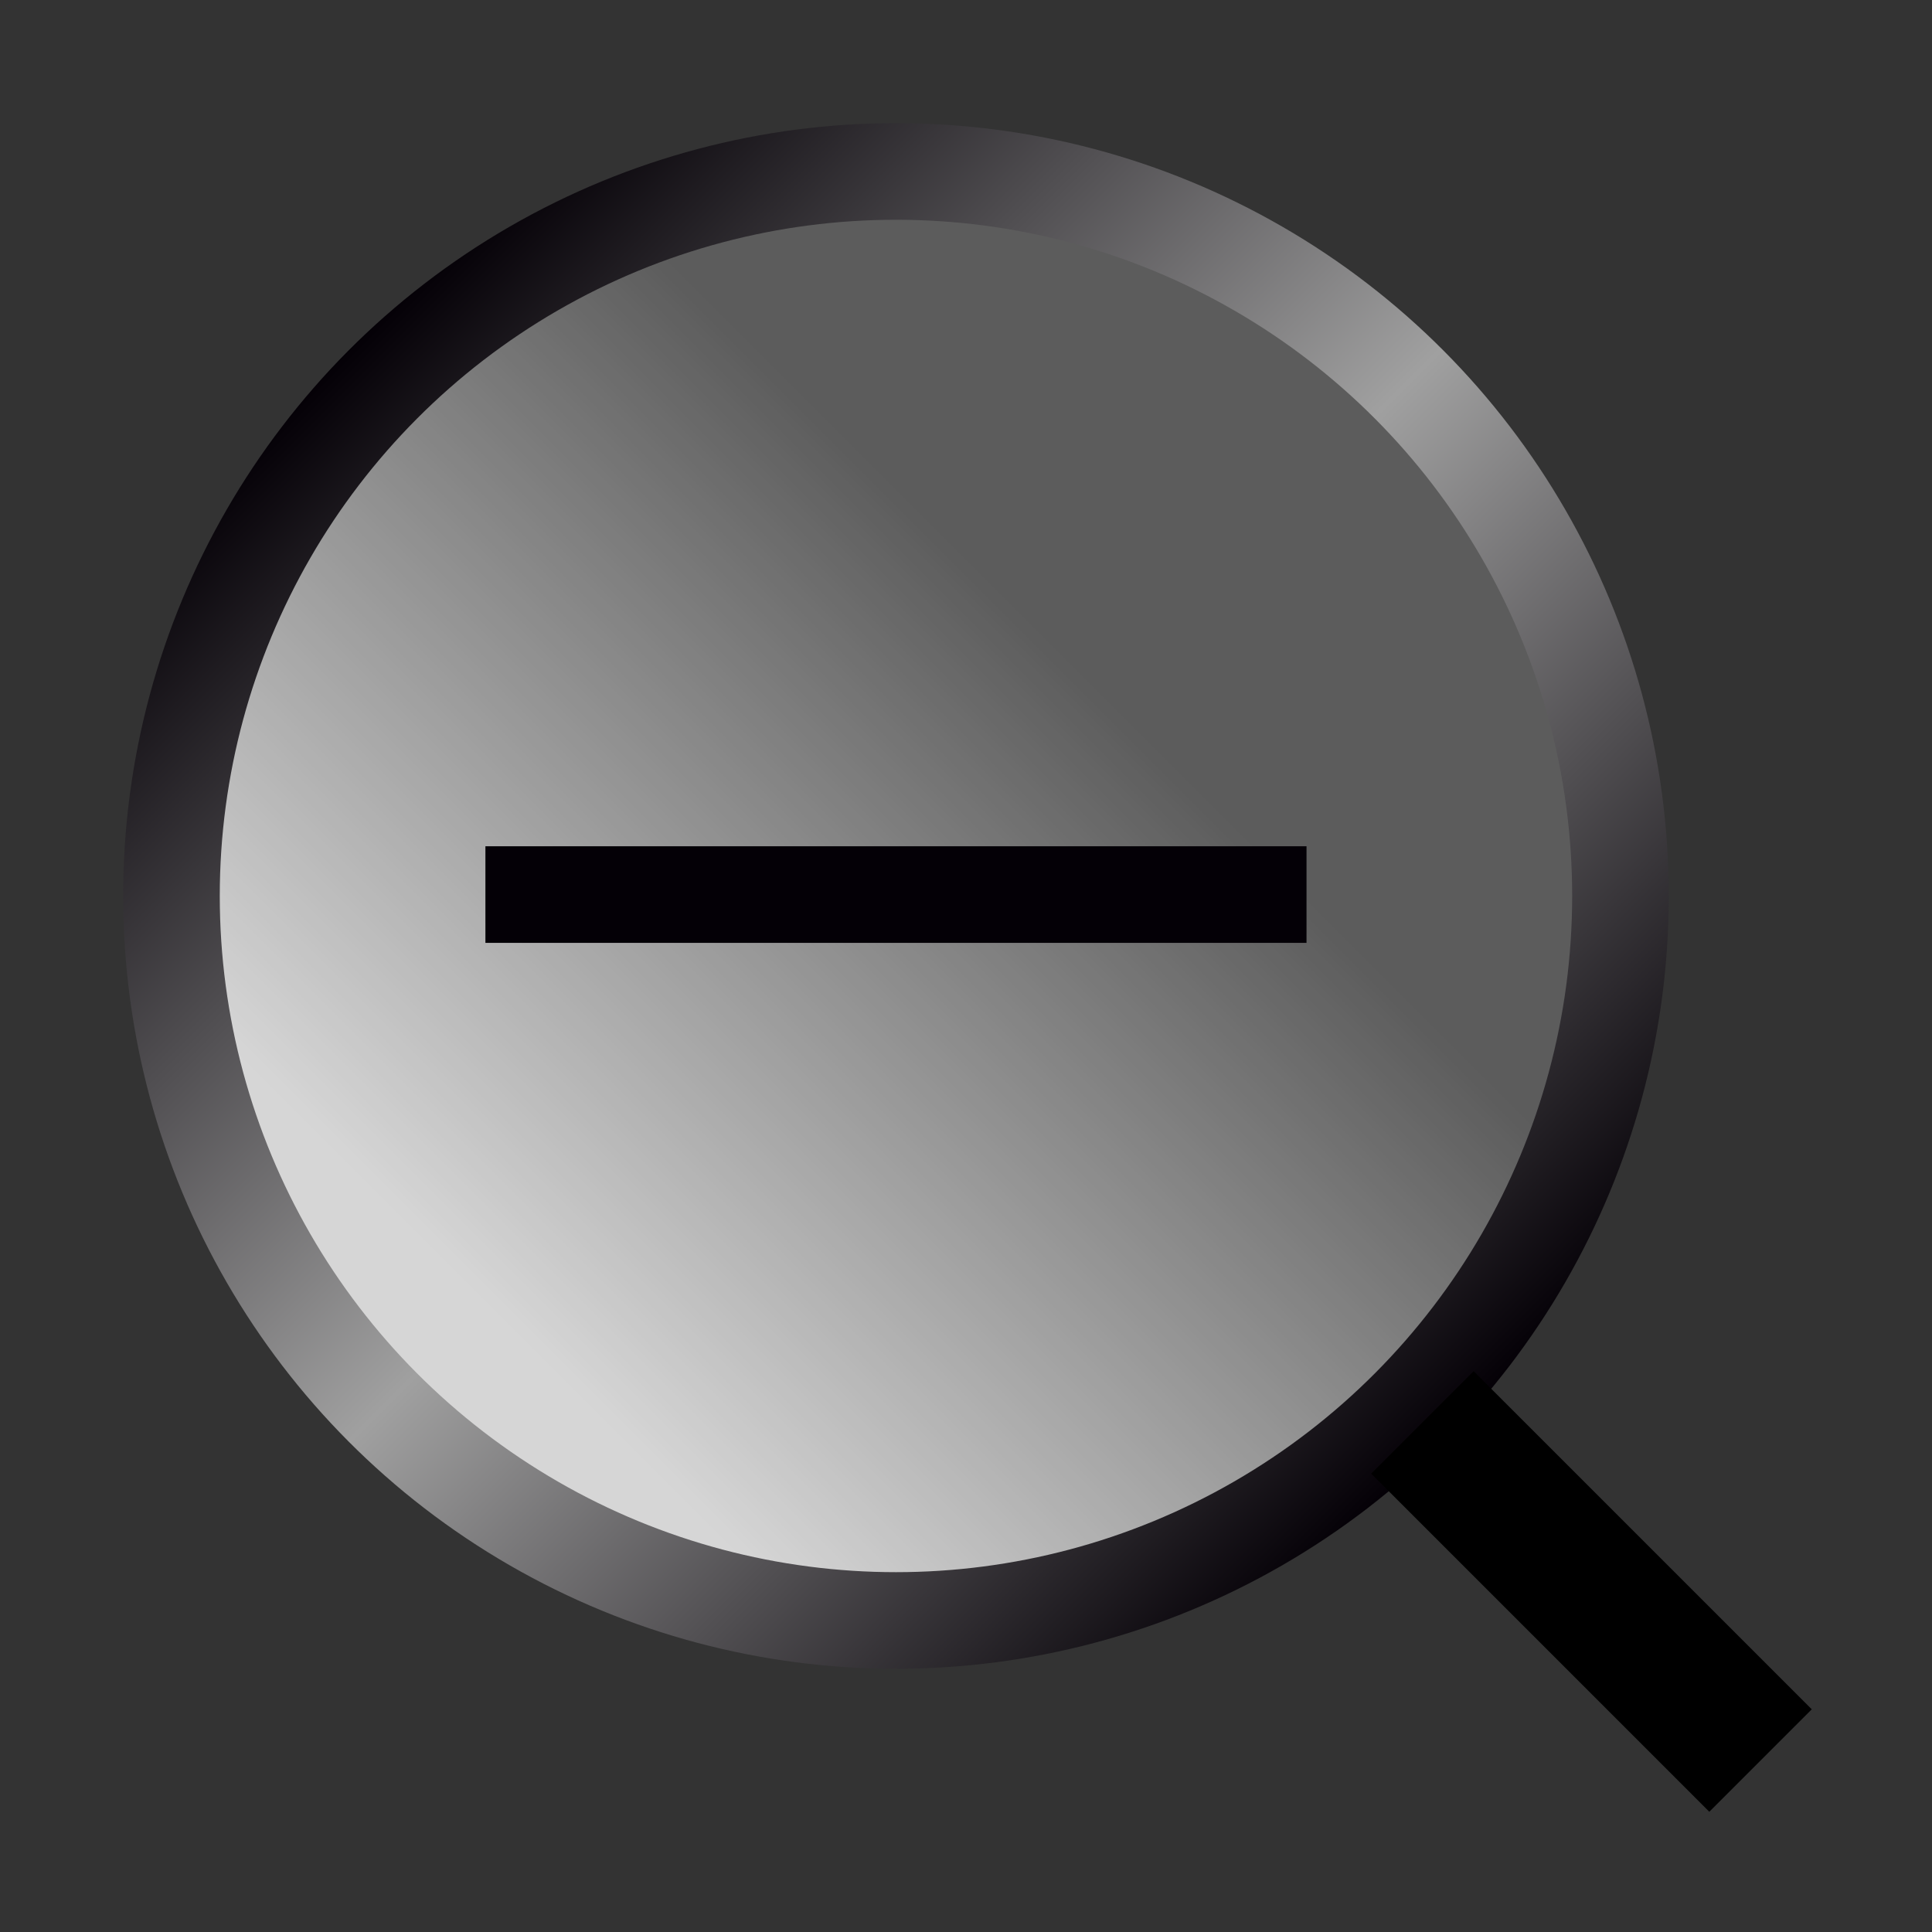 <?xml version="1.0" encoding="utf-8"?>
<!-- Generator: Adobe Illustrator 22.0.0, SVG Export Plug-In . SVG Version: 6.00 Build 0)  -->
<svg version="1.1" id="Camada_1" xmlns="http://www.w3.org/2000/svg" xmlns:xlink="http://www.w3.org/1999/xlink" x="0px" y="0px"
	 viewBox="0 0 80 80" style="enable-background:new 0 0 80 80;" xml:space="preserve">
<rect x="0" y="0" width="80" height="80" fill="#333333" stroke="none"/>
<style type="text/css">
	.st0{fill:url(#SVGID_1_);stroke:url(#SVGID_2_);stroke-width:4;stroke-miterlimit:10;}
	.st1{fill:#040006;}
	.st2{fill:none;stroke:#000000;stroke-width:6;stroke-miterlimit:10;}
</style>
<g>
	<linearGradient id="SVGID_1_" gradientUnits="userSpaceOnUse" x1="15.858" y1="58.284" x2="58.284" y2="15.858">
		<stop  offset="0.1" style="stop-color:#FFFFFF;stop-opacity:0.8"/>
		<stop  offset="0.7" style="stop-color:#FFFFFF;stop-opacity:0.2"/>
	</linearGradient>
	<linearGradient id="SVGID_2_" gradientUnits="userSpaceOnUse" x1="14.444" y1="14.444" x2="59.699" y2="59.699">
		<stop  offset="0" style="stop-color:#040006"/>
		<stop  offset="0.5" style="stop-color:#A0A0A0"/>
		<stop  offset="1" style="stop-color:#040006"/>
	</linearGradient>
	<circle class="st0" cx="37.1" cy="37.1" r="30"/>
	
		<rect x="35.1" y="20.1" transform="matrix(6.123234e-17 -1 1 6.123234e-17 -1.132170e-06 74.142)" class="st1" width="4" height="34"/>
	<line class="st2" x1="72.9" y1="72.9" x2="58.9" y2="58.9"/>
</g>
</svg>
